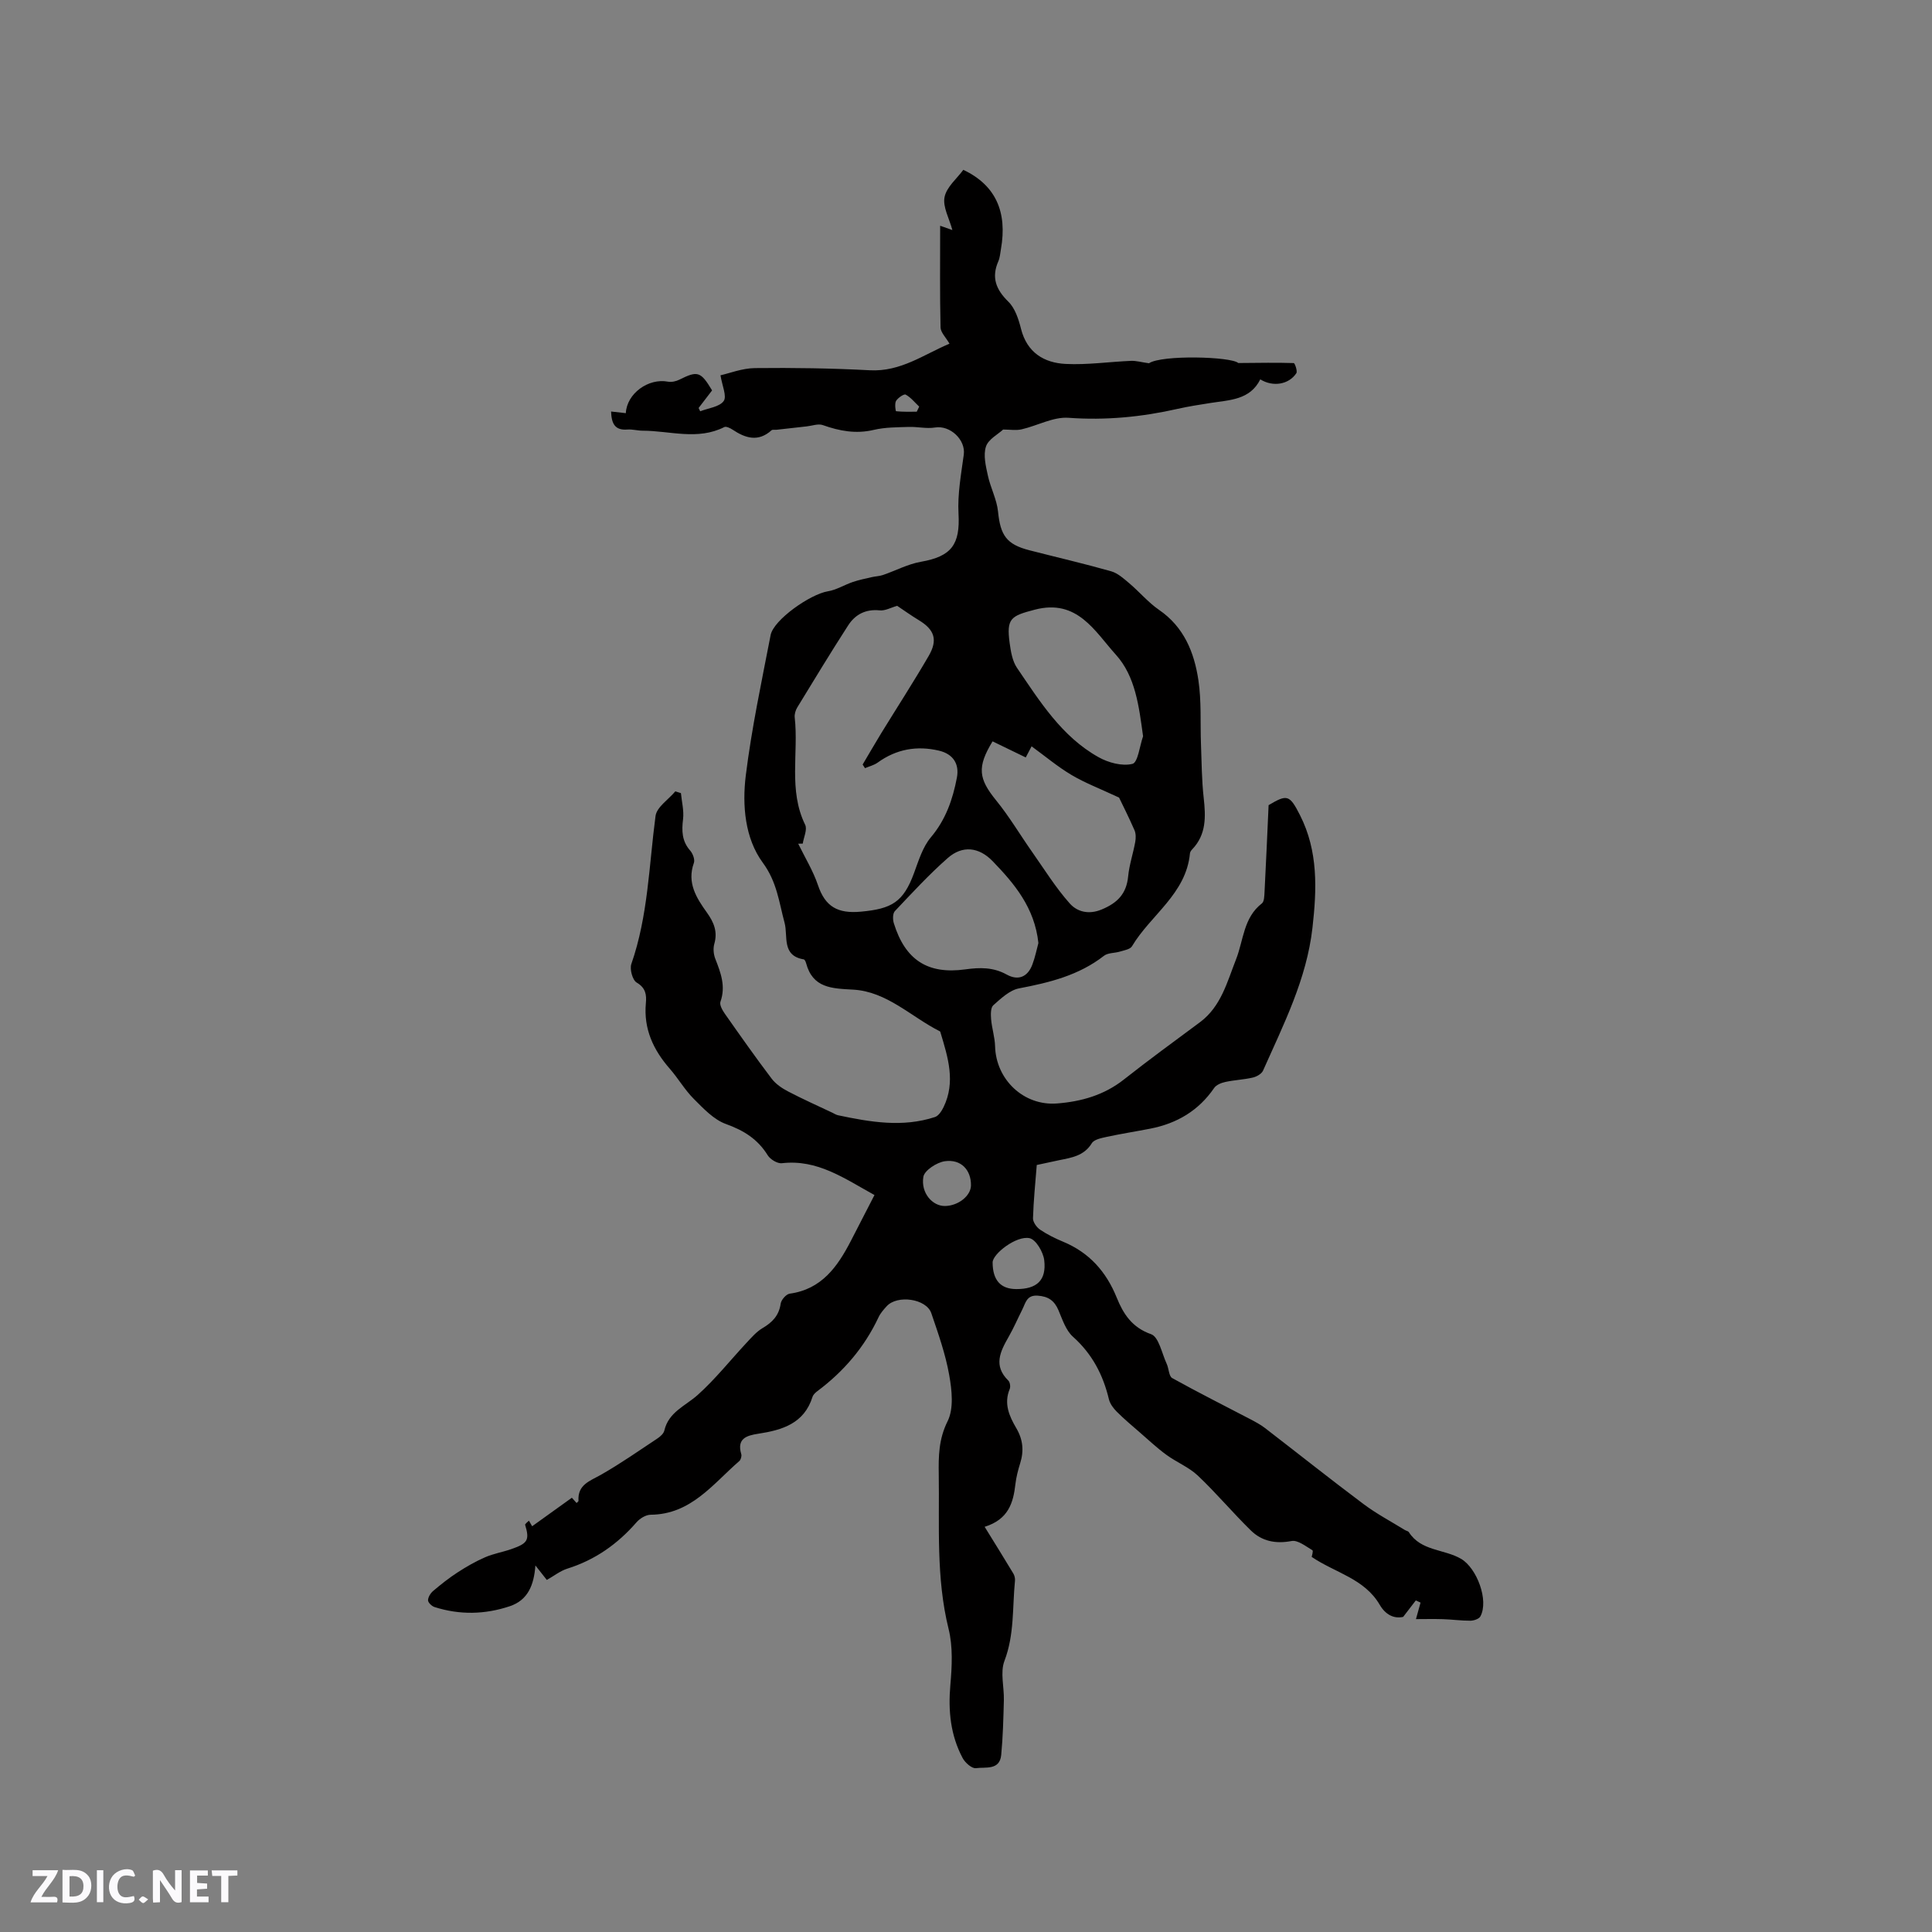 <svg enable-background="new 0 0 400 400" viewBox="0 0 400 400" xmlns="http://www.w3.org/2000/svg"><rect x="0" y="0" width="400" height="400" fill="#808080" stroke="none"/><g fill="#fbfafc"><path d="m37.59 393.81c-.92.31-1.52.05-2-.78-.7-1.2-1.52-2.34-2.47-3.78v4.59c-.55.03-.95.05-1.41.07-.03-.37-.06-.64-.06-.91 0-1.91 0-3.81 0-5.7 1.13-.41 1.77-.03 2.29.91.62 1.11 1.38 2.14 2.31 3.19v-4.2h1.35v6.61z"/><path d="m12.94 393.88v-6.75c1.9.19 3.93-.54 5.37 1.29.8 1.01.78 2.88.03 3.97-1.37 1.97-3.4 1.51-5.4 1.49m1.45-1.22c2.04.12 2.92-.58 2.89-2.21-.03-1.51-.98-2.19-2.89-2z"/><path d="m11.81 393.87h-5.49c.68-2.18 2.47-3.48 3.51-5.45h-3.08v-1.21h5.29c-.71 2.13-2.44 3.48-3.47 5.51.86 0 1.63.04 2.39-.01.79-.05 1.14.21.85 1.16"/><path d="m39.33 393.86v-6.61h3.7v1.07h-2.22v1.52c.68.04 1.34.09 2.07.13v1.07c-.72.05-1.38.09-2.1.14v1.48h2.4v1.19h-3.85z"/><path d="m27.71 388.56c-1.15-.3-2.46-.61-3.1.64-.37.73-.41 1.93-.06 2.67.63 1.35 1.99.93 3.17.68.35.94-.01 1.32-.93 1.46-1.62.25-3.05-.27-3.76-1.48-.73-1.24-.6-3.03.31-4.17.88-1.11 2.71-1.7 4-1.16.32.13.44.74.65 1.12-.1.08-.19.16-.28.24"/><path d="m49.15 387.24v1.07c-.59.02-1.17.05-1.87.08v5.44h-1.48v-5.44h-1.85c-.05-.4-.08-.73-.13-1.15z"/><path d="m20.06 387.21h1.33v6.62h-1.33z"/><path d="m30.68 393.25c-.49.38-.8.79-1.05.76-.32-.05-.6-.45-.9-.7.26-.24.51-.64.8-.67.29-.04.62.3 1.15.61"/></g><path d="m109.51 314.84c.46.79.91 1.59 1.37 2.38-.29-.37-.59-.73-.88-1.1 2.75-1.97 5.49-3.94 8.4-6.03.11.12.54.6.97 1.09.16-.17.41-.32.4-.45-.22-3.35 2.36-4.1 4.66-5.4 4.02-2.29 7.82-4.95 11.68-7.51.59-.39 1.28-1 1.43-1.63.89-3.86 4.37-5.1 6.92-7.39 3.67-3.29 6.77-7.22 10.15-10.84 1-1.07 2.01-2.24 3.24-2.97 2.04-1.2 3.43-2.61 3.78-5.08.11-.79 1.14-1.97 1.87-2.07 6.62-.91 9.89-5.58 12.65-10.9 1.59-3.07 3.17-6.15 4.9-9.52-6.28-3.46-11.81-7.44-19.17-6.59-.93.11-2.4-.79-2.93-1.64-2.07-3.34-4.94-5.14-8.64-6.47-2.54-.91-4.69-3.23-6.69-5.23-1.86-1.86-3.2-4.22-4.94-6.21-3.42-3.91-5.45-8.25-4.96-13.59.16-1.69-.01-3.15-1.9-4.26-.86-.5-1.48-2.76-1.11-3.84 3.47-9.95 3.65-20.38 5.01-30.64.24-1.85 2.68-3.41 4.1-5.11.39.12.77.24 1.16.37.17 1.8.65 3.63.44 5.38-.3 2.43-.25 4.55 1.47 6.51.55.62 1.02 1.87.77 2.56-1.48 4.1.53 7.26 2.7 10.28 1.45 2.03 2.25 3.96 1.53 6.48-.27.94-.16 2.15.2 3.08 1.13 2.89 2.21 5.69 1.07 8.9-.23.65.42 1.79.93 2.51 3.17 4.51 6.34 9.02 9.67 13.41.85 1.12 2.15 2 3.42 2.66 3 1.57 6.1 2.95 9.16 4.4.38.18.75.43 1.16.52 6.67 1.41 13.36 2.57 20.07.37.74-.24 1.38-1.23 1.77-2.02 2.56-5.24.92-10.35-.61-15.44-.03-.1-.06-.25-.13-.28-5.96-3-10.97-8.26-18-8.64-4.42-.24-8.34-.32-9.71-5.49-.08-.29-.28-.74-.48-.77-4.64-.77-3.23-4.83-3.97-7.56-1.16-4.29-1.56-8.45-4.52-12.47-3.69-5.02-4.28-11.86-3.51-18.07 1.21-9.75 3.27-19.39 5.14-29.05.61-3.14 8.18-8.46 11.86-9.06 1.78-.29 3.42-1.34 5.17-1.93 1.27-.43 2.6-.7 3.91-1 .76-.18 1.58-.19 2.31-.44 2.63-.9 5.17-2.27 7.87-2.74 6.36-1.12 8.13-3.59 7.78-9.97-.22-4.04.54-8.16 1.09-12.21.42-3.08-2.83-6.13-5.95-5.62-1.76.29-3.63-.18-5.44-.12-2.42.08-4.9.06-7.23.61-3.71.88-7.1.24-10.57-.99-.96-.34-2.22.15-3.34.27-2.09.23-4.17.47-6.25.7-.35.04-.82-.08-1.02.1-2.75 2.48-5.39 1.66-8.08-.13-.49-.33-1.32-.72-1.7-.53-5.54 2.8-11.26.76-16.9.75-1.06 0-2.12-.32-3.16-.24-2.6.21-3.3-1.24-3.38-3.73 1.09.12 2.07.23 3.05.34.2-4.06 4.67-7.3 8.72-6.52.75.14 1.68-.07 2.38-.42 3.76-1.88 4.4-1.71 6.76 2.23-.91 1.18-1.85 2.41-2.79 3.64.11.23.22.45.33.68 1.68-.66 3.97-.89 4.86-2.12.7-.97-.32-3.18-.66-5.33 1.82-.4 4.47-1.46 7.13-1.49 7.93-.09 15.88.03 23.8.45 6.39.34 11.18-3.28 16.48-5.5-.74-1.3-1.83-2.33-1.85-3.38-.16-6.91-.08-13.82-.08-21.04 1.37.48 1.9.67 2.53.89-.65-2.42-2.03-4.8-1.62-6.83.42-2.09 2.57-3.84 3.89-5.64 6.67 3.17 9.15 8.68 7.78 16.44-.15.83-.2 1.72-.53 2.48-1.48 3.37-.5 5.86 2.07 8.38 1.39 1.36 2.12 3.63 2.62 5.62 1.24 4.91 4.76 7.05 9.26 7.27 4.49.22 9.02-.45 13.53-.64 1.05-.04 2.12.28 3.7.5 2.66-1.78 17.03-1.39 18.49-.05 4.51-.04 8-.1 11.49.01.22.01.81 1.67.53 2.1-1.55 2.35-4.85 2.9-7.46 1.27-2.12 4.26-6.31 4.27-10.23 4.88-2.29.36-4.58.71-6.84 1.22-7.46 1.69-14.92 2.42-22.63 1.86-3.16-.23-6.45 1.64-9.72 2.39-1.17.27-2.45.04-3.82.04-1.06.99-3.07 2.01-3.56 3.53-.58 1.78-.03 4.04.4 6.01.54 2.51 1.84 4.91 2.1 7.43.5 4.95 1.74 6.8 6.51 8.03 5.64 1.45 11.32 2.76 16.92 4.35 1.39.4 2.63 1.54 3.78 2.51 2.09 1.77 3.89 3.94 6.13 5.48 5.16 3.54 7.28 8.79 8.14 14.52.66 4.37.37 8.87.54 13.31.14 3.69.15 7.4.56 11.07.43 3.9.58 7.59-2.38 10.68-.21.22-.43.53-.46.81-.79 8.42-8.14 12.76-12.01 19.26-.38.63-1.6.82-2.47 1.09-1.1.34-2.5.23-3.33.88-5.2 4.05-11.27 5.54-17.57 6.74-1.95.37-3.75 2.09-5.34 3.5-.57.51-.53 1.93-.45 2.91.16 1.87.77 3.71.82 5.57.18 6.89 5.91 12.39 12.83 11.85 5.01-.39 9.74-1.72 13.84-4.96 5.16-4.07 10.47-7.94 15.75-11.86 4.38-3.26 5.62-8.33 7.47-13.02 1.56-3.96 1.52-8.62 5.35-11.58.5-.39.5-1.57.55-2.39.31-5.9.56-11.81.84-17.95 3.84-2.28 4.34-2.19 6.51 2.09 3.77 7.44 3.48 15.29 2.57 23.31-1.21 10.66-5.99 20.01-10.23 29.56-.3.68-1.34 1.26-2.13 1.44-1.85.43-3.78.5-5.64.9-.85.18-1.9.59-2.35 1.25-3.22 4.7-7.7 7.34-13.2 8.42-3.01.59-6.05 1.06-9.06 1.71-1.09.24-2.6.53-3.07 1.31-1.62 2.64-4.2 2.99-6.79 3.52-1.45.3-2.89.62-4.61.99-.29 3.68-.67 7.35-.78 11.03-.02.79.75 1.87 1.47 2.36 1.48 1 3.12 1.81 4.78 2.5 5.4 2.25 8.9 6.17 11.09 11.58 1.34 3.31 3.14 6.17 7.11 7.56 1.6.56 2.23 3.98 3.23 6.13.46.98.44 2.57 1.15 2.96 5.34 2.97 10.81 5.71 16.22 8.54 1.02.54 2.06 1.09 2.97 1.79 6.81 5.24 13.52 10.59 20.4 15.74 2.69 2.02 5.7 3.61 8.57 5.38.27.17.68.22.83.45 2.52 3.95 7.3 3.47 10.81 5.52 3.25 1.9 5.8 8.6 3.99 11.93-.29.52-1.35.87-2.05.88-1.9.01-3.8-.26-5.7-.32s-3.81-.01-5.58-.01c.36-1.3.66-2.36.95-3.42-.33-.15-.65-.3-.98-.45-.8 1.04-1.6 2.08-2.62 3.41-1.9.42-3.64-.43-4.85-2.5-3.18-5.45-9.21-6.61-14.09-9.92.02-.14.37-1.25.15-1.38-1.37-.81-3.02-2.15-4.31-1.91-3.31.63-6.15.05-8.44-2.19-3.76-3.68-7.15-7.74-10.97-11.35-1.86-1.76-4.42-2.77-6.52-4.31-1.92-1.4-3.67-3.05-5.47-4.61-1.63-1.42-3.29-2.8-4.81-4.33-.7-.7-1.38-1.62-1.61-2.55-1.21-5.07-3.47-9.4-7.44-12.95-1.47-1.31-2.19-3.56-3-5.48-.85-2.01-2.13-2.89-4.33-3.03-2.28-.15-2.48 1.52-3.16 2.86-.95 1.89-1.79 3.85-2.84 5.68-1.73 3.03-3.21 5.96-.06 9.04.35.34.49 1.27.29 1.75-1.26 3.02-.09 5.63 1.36 8.1 1.39 2.36 1.61 4.7.81 7.26-.44 1.41-.82 2.87-.99 4.33-.44 3.86-1.43 7.3-6.37 8.84 2.15 3.48 4.07 6.56 5.94 9.67.25.42.39 1.01.34 1.5-.55 5.54-.1 11.14-2.18 16.59-.91 2.38-.05 5.4-.12 8.13-.1 3.78-.19 7.58-.55 11.34-.31 3.25-3.29 2.46-5.23 2.74-.83.12-2.25-1.13-2.76-2.1-2.51-4.72-3.01-9.78-2.54-15.11.34-3.85.55-7.95-.37-11.64-2.61-10.58-1.87-21.29-2.03-31.97-.06-3.75-.02-7.31 1.83-11.01 1.31-2.63.89-6.45.33-9.58-.77-4.35-2.27-8.58-3.7-12.78-1.03-3.02-7.05-3.87-9.25-1.44-.64.7-1.3 1.45-1.69 2.3-2.91 6.18-7.19 11.19-12.64 15.26-.41.31-.87.73-1.02 1.2-1.73 5.52-6.27 6.87-11.23 7.63-2.42.37-4.48.99-3.52 4.22.12.41-.08 1.15-.4 1.43-5.48 4.75-10 11.05-18.36 11.12-1 .01-2.24.77-2.93 1.57-3.92 4.5-8.58 7.79-14.32 9.59-1.46.46-2.75 1.5-4.25 2.34-.69-.87-1.32-1.68-2.36-3-.3 4.07-1.55 7.18-5.3 8.44-5.17 1.73-10.39 1.83-15.59.17-.57-.18-1.34-.93-1.34-1.4.01-.66.52-1.48 1.07-1.94 1.61-1.36 3.27-2.68 5.03-3.82 1.82-1.18 3.72-2.28 5.71-3.14 1.73-.76 3.65-1.07 5.45-1.7 3.43-1.19 3.79-1.88 2.83-5.08.23-.31.51-.56.8-.8zm56.69-140.18c-.31.01-.63.01-.94.02 1.39 2.85 3.08 5.6 4.09 8.58 1.51 4.49 4.12 5.93 8.89 5.49 6.39-.59 8.79-1.96 11.01-8.02.94-2.56 1.79-5.37 3.48-7.38 3.08-3.65 4.52-7.83 5.38-12.32.56-2.91-.81-4.94-3.72-5.62-4.56-1.07-8.81-.32-12.67 2.47-.76.55-1.75.78-2.63 1.16-.16-.25-.33-.5-.49-.75 1.28-2.16 2.54-4.34 3.85-6.49 3.27-5.32 6.67-10.57 9.81-15.97 1.96-3.36 1.21-5.47-2.03-7.43-1.6-.97-3.13-2.07-4.48-2.97-1.29.36-2.5 1.06-3.62.94-2.9-.3-5.06.84-6.52 3.1-3.61 5.59-7.06 11.29-10.53 16.97-.37.6-.62 1.43-.54 2.12.82 7.37-1.34 15.02 2.15 22.18.5 1-.29 2.6-.49 3.92zm39.3-21.17c-3.26 5.35-2.9 7.74.74 12.22 2.72 3.34 4.93 7.09 7.41 10.62 2.55 3.62 4.9 7.43 7.83 10.72 1.5 1.69 3.87 2.39 6.61 1.25 3.27-1.36 5.13-3.25 5.48-6.85.23-2.4 1.04-4.75 1.47-7.14.14-.78.15-1.71-.15-2.41-1.18-2.7-2.51-5.34-3.2-6.77-3.98-1.86-7.07-3.03-9.86-4.69-2.88-1.71-5.48-3.91-8.25-5.92-.21.39-.68 1.3-1.21 2.3-2.41-1.17-4.66-2.26-6.87-3.33zm31.16-1.05c-.85-6.19-1.57-12.41-5.64-16.9-4.34-4.8-7.96-11.61-16.75-9.32-4.99 1.3-5.93 1.79-5.23 6.93.24 1.75.56 3.71 1.51 5.11 4.74 6.96 9.27 14.24 16.88 18.5 2.04 1.15 4.91 1.92 7.03 1.39 1.14-.29 1.49-3.7 2.2-5.71zm-21.67 42.8c-.79-7.32-4.95-12.26-9.46-16.93-2.86-2.96-6.27-3.33-9.3-.67-3.88 3.41-7.4 7.24-10.96 11-.46.49-.45 1.75-.21 2.51 2.34 7.56 6.97 10.63 14.79 9.55 3.03-.42 5.79-.47 8.57 1.07 2.39 1.32 4.35.51 5.32-2.07.59-1.56.91-3.22 1.25-4.46zm-4.58 71.65c4.22.02 6.27-1.79 5.79-5.95-.19-1.7-1.72-4.31-3.05-4.59-2.73-.57-7.64 3.25-7.64 5.03.02 3.67 1.65 5.5 4.9 5.51zm-9.38-21.46c.04-3.19-2.05-5.49-5.42-5.01-1.67.24-4.23 1.91-4.44 3.24-.55 3.37 1.92 6.06 4.47 6.03 2.75-.03 5.36-2.1 5.39-4.26zm-11.23-160.19c.17-.35.34-.7.51-1.05-.91-.86-1.73-1.91-2.8-2.49-.35-.19-1.59.66-1.99 1.3-.33.54-.1 2.13 0 2.14 1.43.15 2.86.1 4.28.1z" fill="#010000"/></svg>